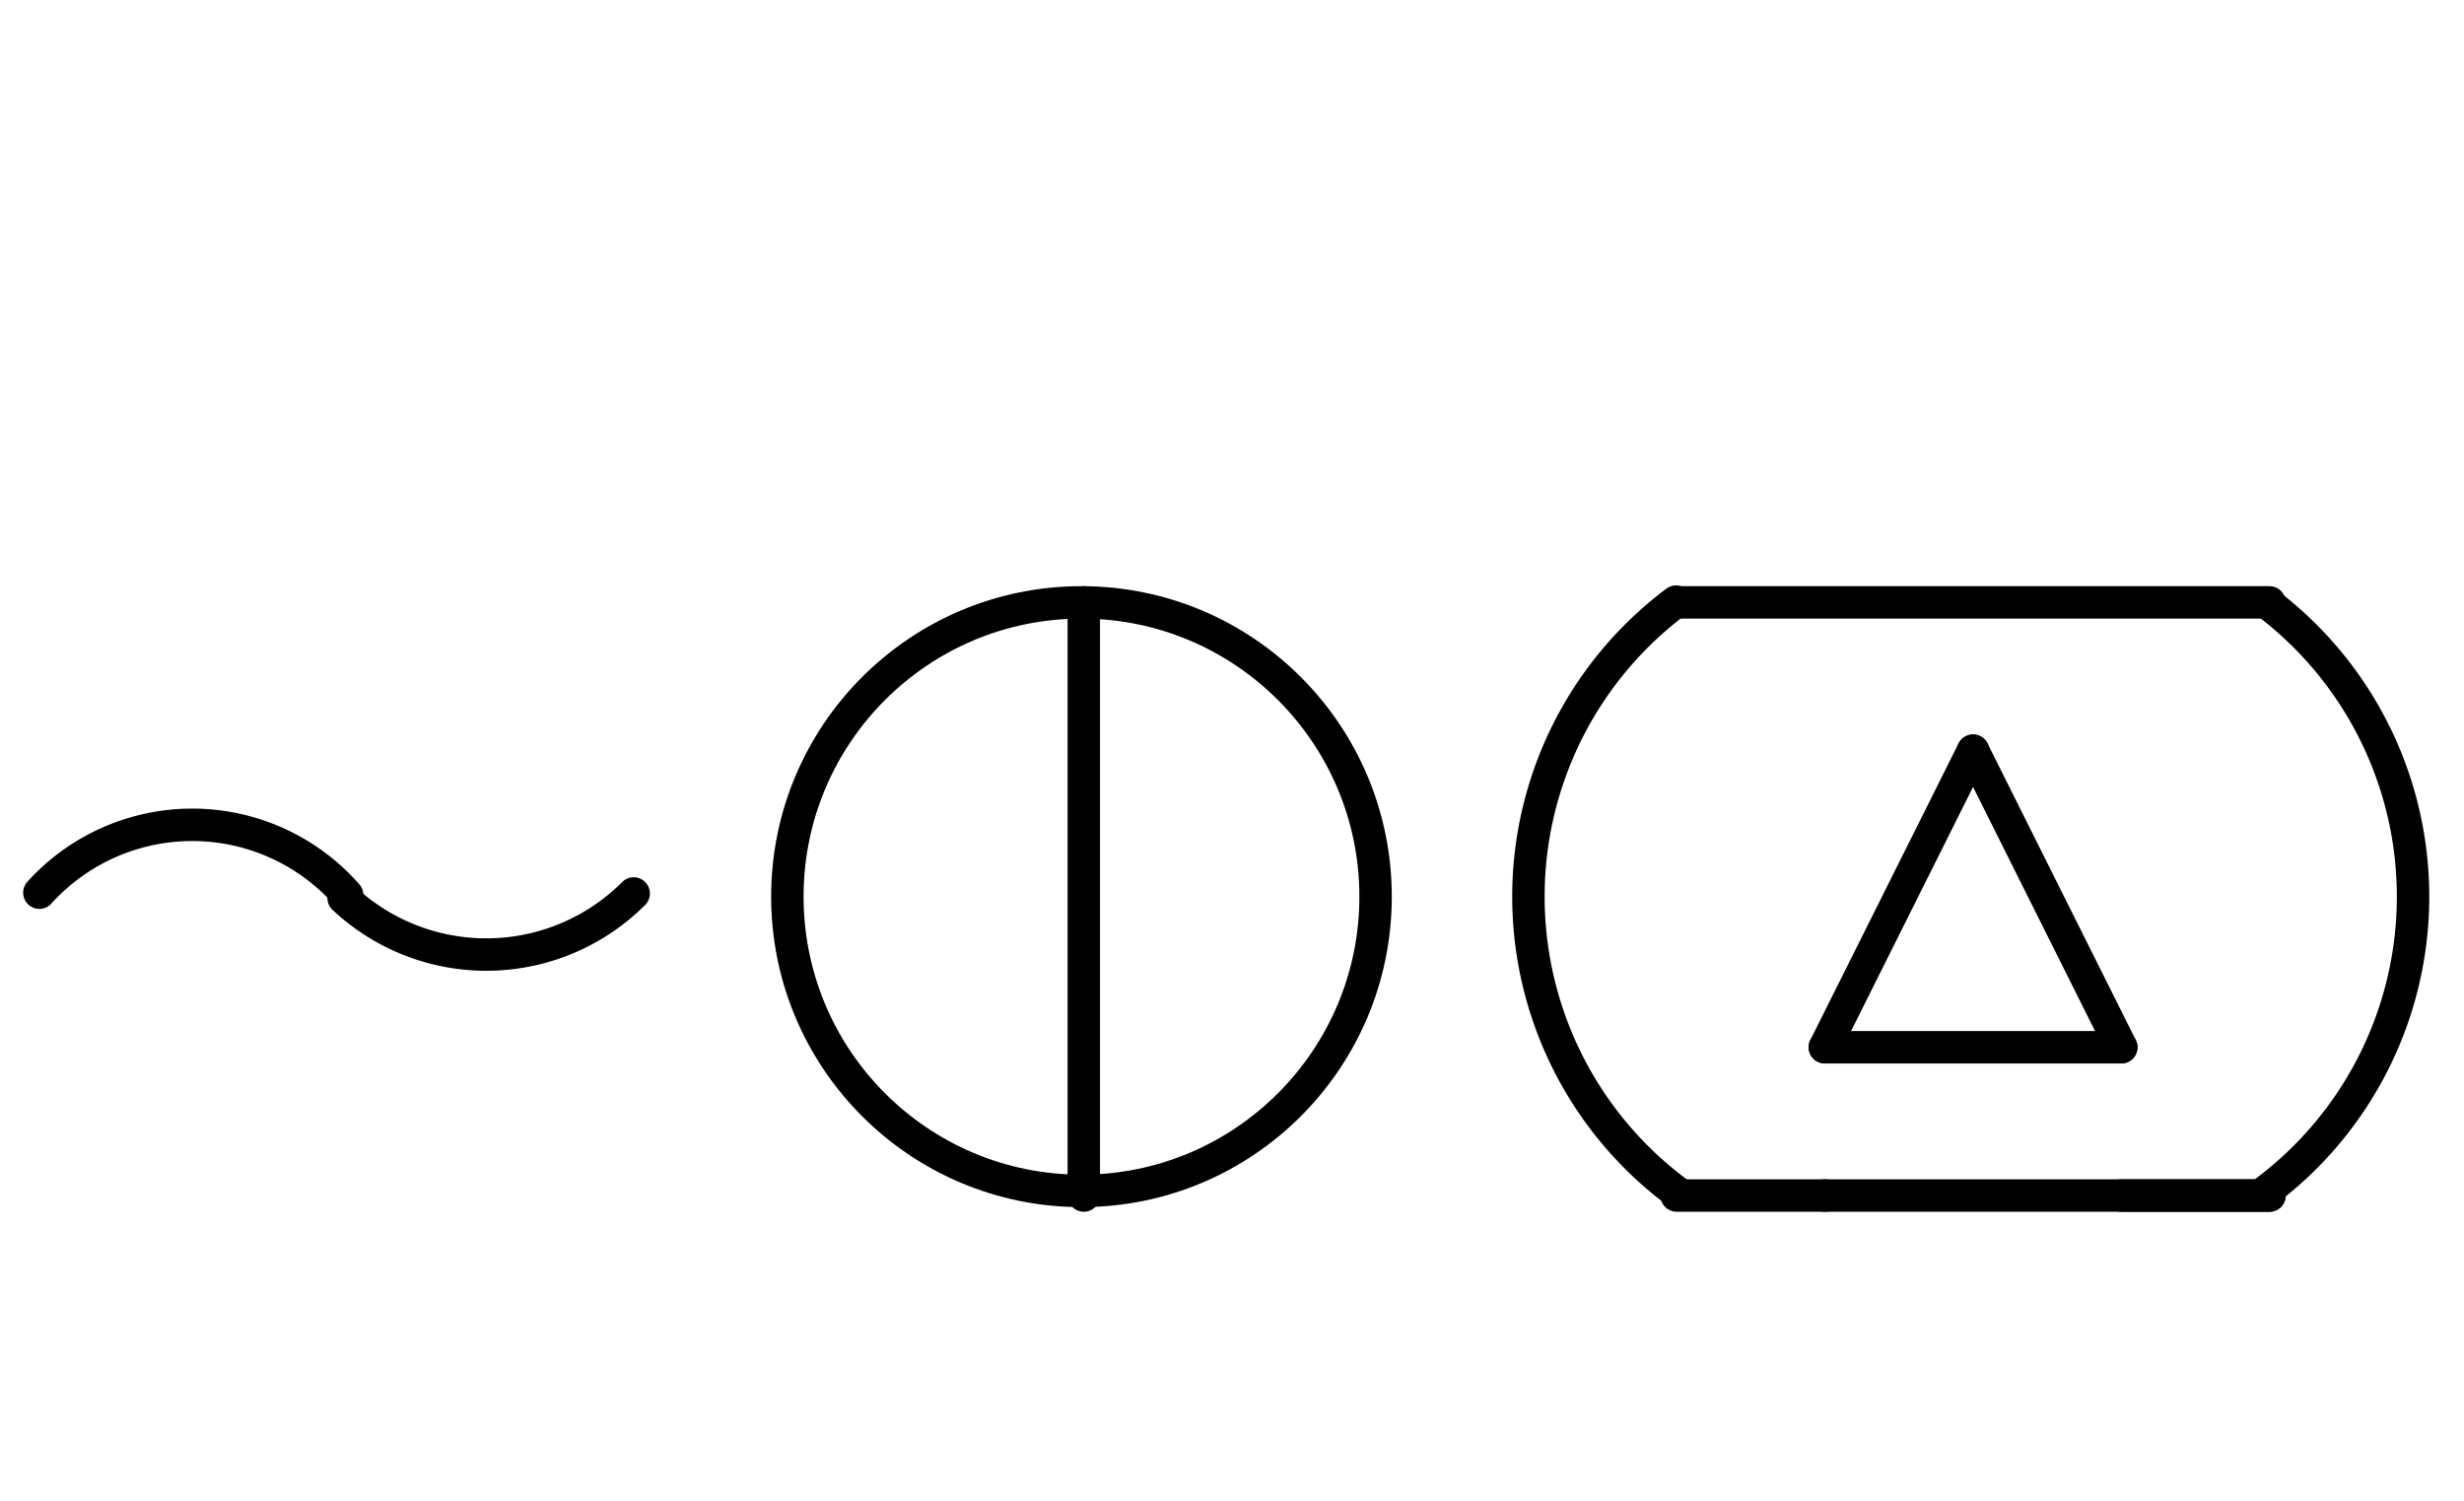 <?xml version="1.0" encoding="UTF-8" standalone="no"?>
<!DOCTYPE svg PUBLIC "-//W3C//DTD SVG 1.0//EN" "http://www.w3.org/TR/2001/REC-SVG-20010904/DTD/svg10.dtd">
<svg xmlns="http://www.w3.org/2000/svg" xmlns:xlink="http://www.w3.org/1999/xlink" fill-rule="evenodd" height="4.5in" preserveAspectRatio="none" stroke-linecap="round" viewBox="0 0 532 324" width="7.385in">
<style type="text/css">
.brush0 { fill: rgb(255,255,255); }
.pen0 { stroke: rgb(0,0,0); stroke-width: 1; stroke-linejoin: round; }
.font0 { font-size: 11px; font-family: "MS Sans Serif"; }
.pen1 { stroke: rgb(0,0,0); stroke-width: 7; stroke-linejoin: round; }
.brush1 { fill: none; }
.font1 { font-weight: bold; font-size: 16px; font-family: System, sans-serif; }
</style>
<g>
<path class="pen1" d="M 74.958,193.16 A 44.5,44.5 0 0 0 8.502,192.644" fill="none"/>
<path class="pen1" d="M 74.19,193.798 A 45.0,45.0 0 0 0 136.82,192.82" fill="none"/>
<circle class="pen1" cx="233.5" cy="193.5" fill="none" r="63.5"/>
<line class="pen1" fill="none" x1="362" x2="490" y1="130" y2="130"/>
<line class="pen1" fill="none" x1="362" x2="394" y1="258" y2="258"/>
<line class="pen1" fill="none" x1="458" x2="490" y1="258" y2="258"/>
<path class="pen1" d="M 489.279,257.041 A 79.5,79.5 0 0 0 489.755,130.32" fill="none"/>
<path class="pen1" d="M 361.88,129.84 A 79.5,79.5 0 0 0 362.358,257.514" fill="none"/>
<line class="pen1" fill="none" x1="426" x2="458" y1="162" y2="226"/>
<line class="pen1" fill="none" x1="458" x2="394" y1="226" y2="226"/>
<line class="pen1" fill="none" x1="394" x2="426" y1="226" y2="162"/>
<line class="pen1" fill="none" x1="234" x2="234" y1="130" y2="258"/>
<line class="pen1" fill="none" x1="394" x2="490" y1="258" y2="258"/>
</g>
</svg>
